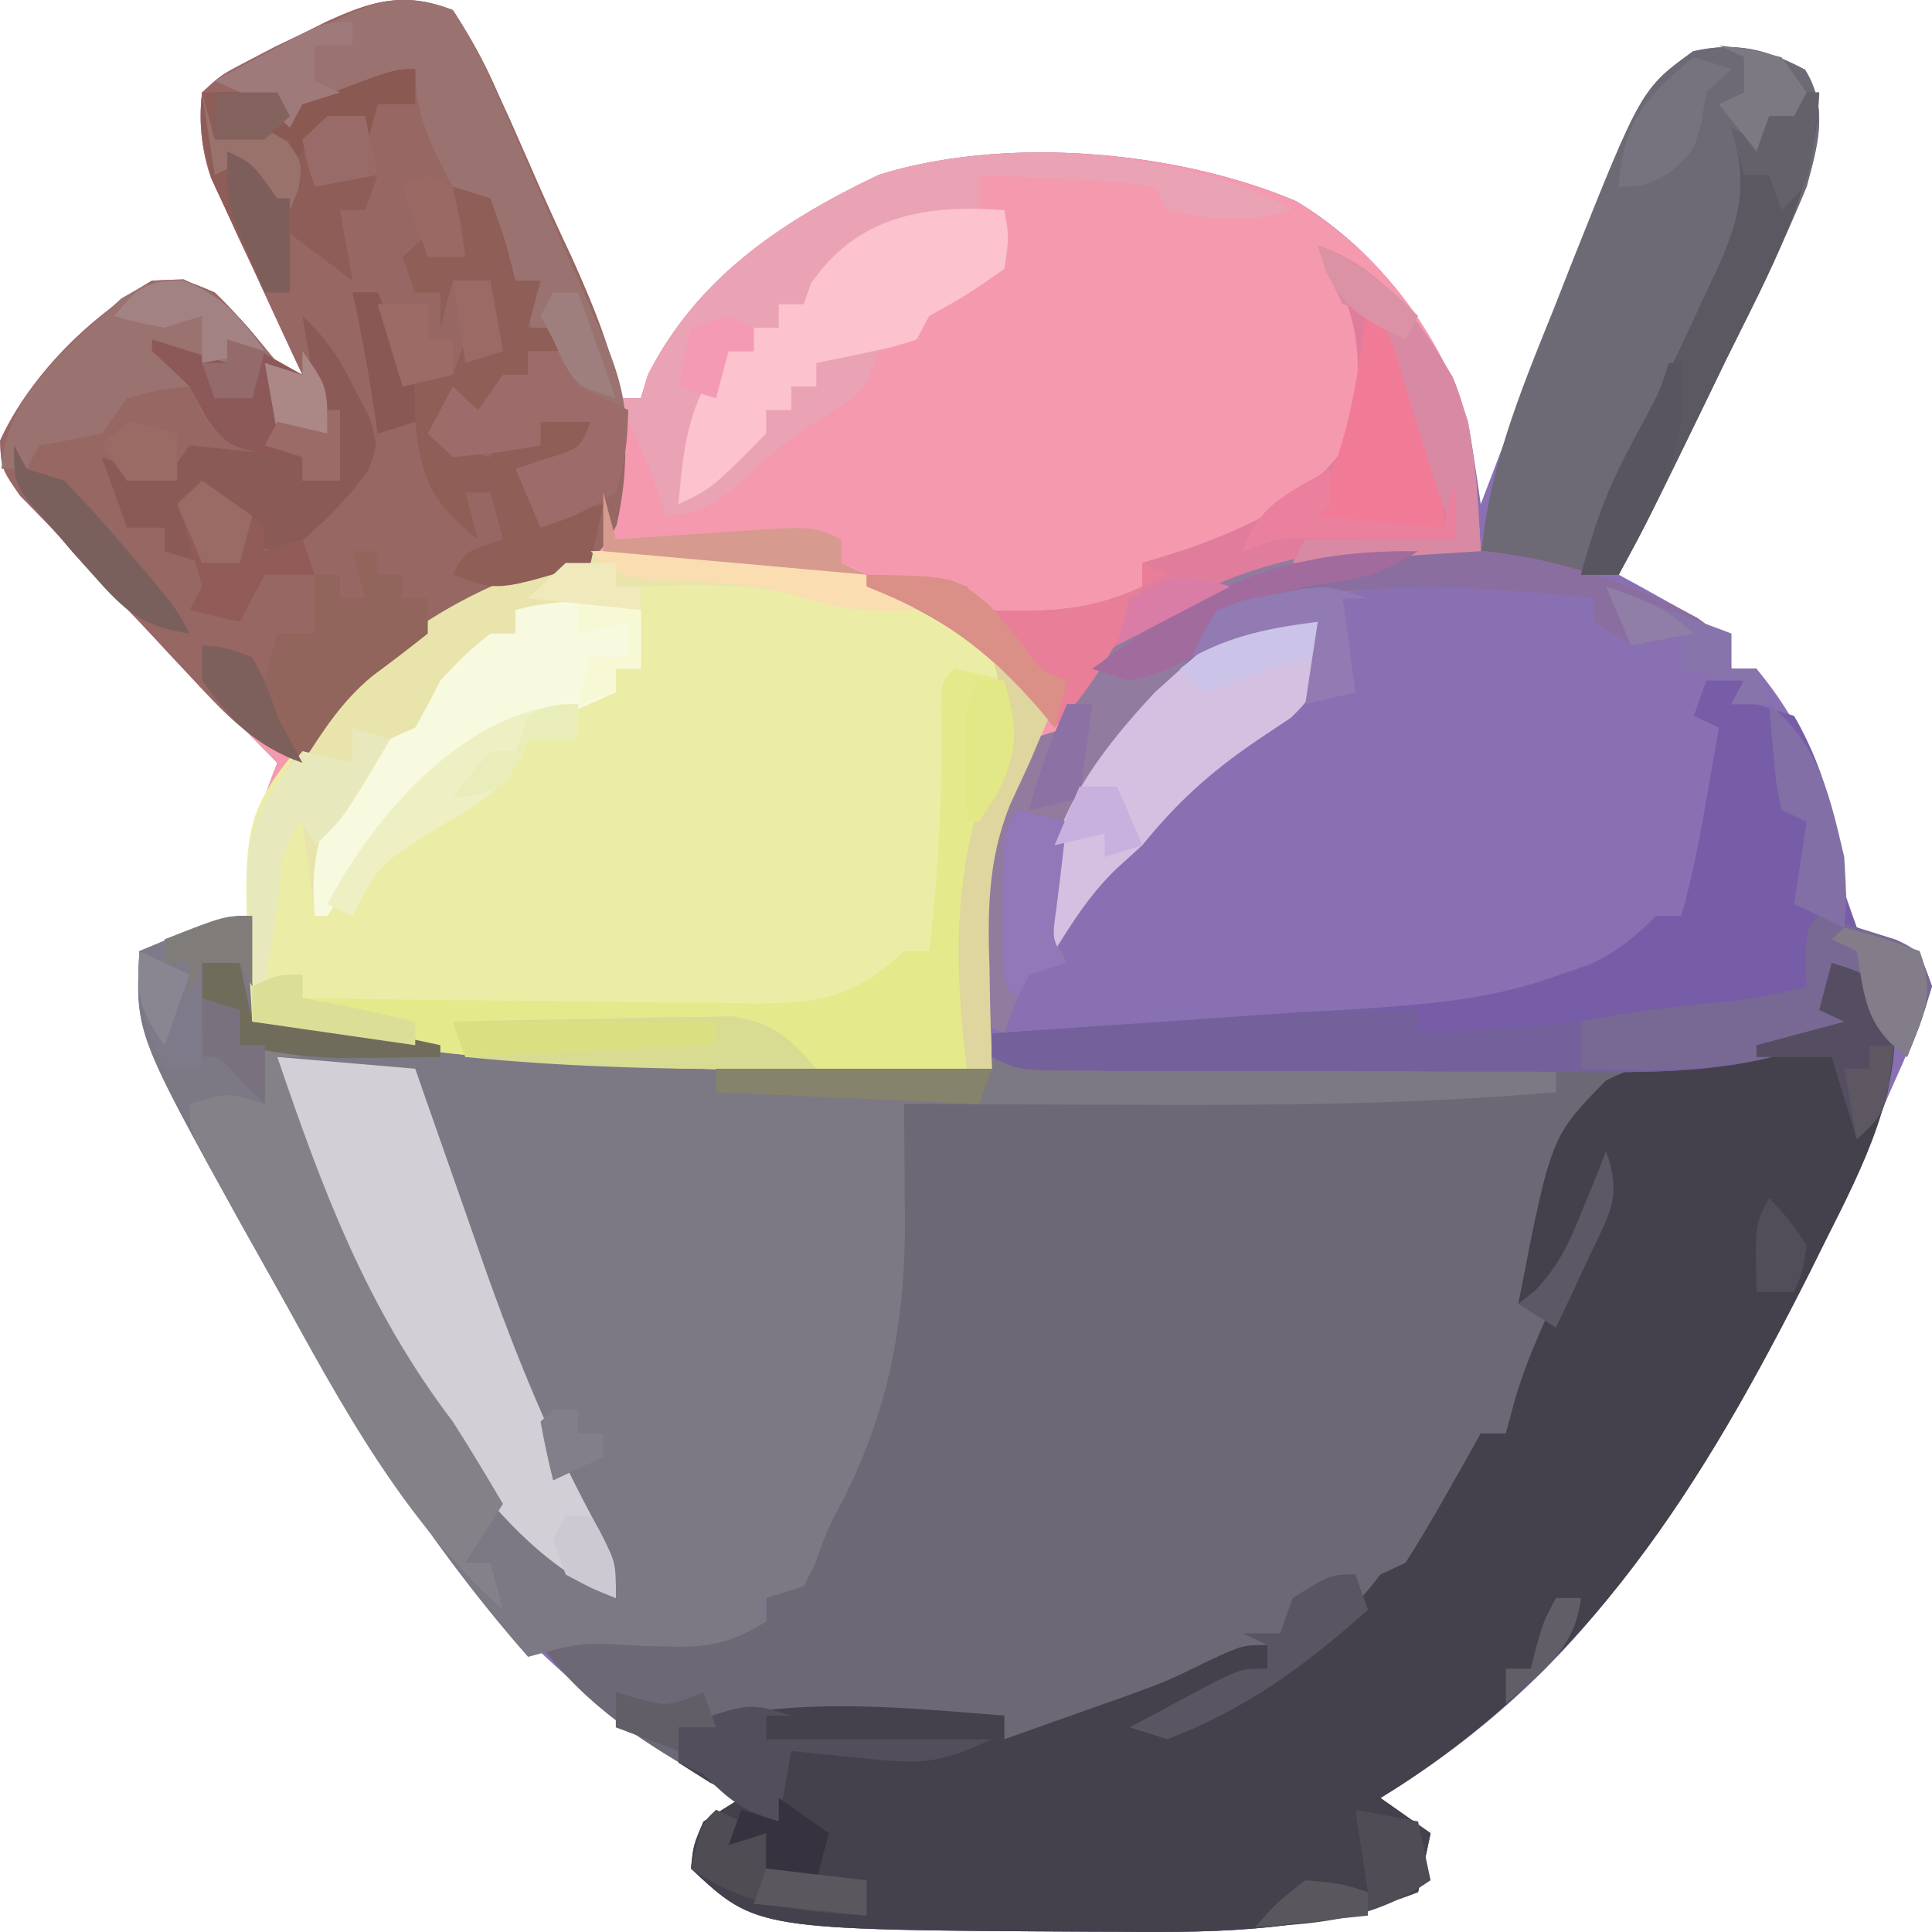<svg xmlns="http://www.w3.org/2000/svg" xml:space="preserve" viewBox="0 0 24 24"><path fill="#8970b2" d="M5.625.126c.218.339.369.63.52.995l.132.302q.208.477.41.959l.281.645c.682 1.569.682 1.569.682 1.92h.311l.088-.291c.61-1.194 1.635-1.898 2.87-2.484 1.568-.49 3.696-.304 5.184.328 1.052.637 1.757 1.632 2.135 2.74q.084.51.156 1.023l.148-.386a488 488 0 0 1 .786-2.048l.344-.89.207-.541c.596-1.356.596-1.356 1.153-1.76.536-.123.917-.024 1.391.228.297.48.158.938.02 1.452-.301.733-.65 1.443-1.003 2.155l-.282.582c-.693 1.425-.693 1.425-1.05 2.084l.266.145.346.193.345.19c.288.203.288.203.444.641h.311c.733.882.924 1.681 1.095 2.78l.15.435c.386.186.386.186.78.292.176.498.141.572-.059 1.038l-.152.36-.17.383-.172.396a39 39 0 0 1-1.783 3.521l-.154.273c-1.076 1.903-2.268 3.363-4.207 4.55l.623.437-.155.731c-1.25.486-2.408.507-3.747.493l-.324-.001c-4.15-.023-4.15-.023-4.961-.784.03-.292.03-.292.156-.585l.467-.292-.342-.198c-2.753-1.615-4.127-3.822-5.614-6.477l-.24-.426c-1.329-2.403-1.329-2.403-1.279-3.419l1.402-.438-.02-.457c.02-.55.135-.93.331-1.443l-.336-.342C1.527 7.522 1.527 7.522.867 6.799q-.301-.323-.614-.637C.019 5.824.019 5.824 0 5.477c.366-.8 1.101-1.536 1.888-1.99.39-.019.39-.019.779.146.288.276.526.57.778.876l.312.147-.115-.244q-.255-.548-.508-1.099l-.18-.383-.17-.372-.159-.34a2.35 2.35 0 0 1-.114-1.07c.234-.215.234-.215.555-.383l.344-.18.347-.167.298-.148c.586-.267.96-.372 1.57-.144"/><path fill="#f599af" d="M5.625.126c.218.339.369.63.52.995l.132.302q.208.477.41.959l.281.645c.682 1.569.682 1.569.682 1.92h.311l.088-.291c.61-1.194 1.635-1.898 2.87-2.484 1.568-.49 3.696-.304 5.184.328a4.98 4.98 0 0 1 2.135 2.74 18 18 0 0 1 .156 1.607l-.399.017c-1.711.093-2.926.419-4.272 1.444-.293.373-.293.373-.468.73q-.112.104-.228.208c-.682.66-.758 1.567-.747 2.438l.012.35.006.364q.01.44.023.878c-3.096.038-6.15.07-9.187-.584q-.013-.558-.02-1.114l-.008-.316c-.006-.654.076-1.168.34-1.785l-.337-.342C1.527 7.522 1.527 7.522.867 6.799q-.301-.323-.614-.637C.019 5.824.019 5.824 0 5.477c.366-.8 1.101-1.536 1.888-1.99.39-.019.39-.019.779.146.288.276.526.57.778.876l.312.147-.115-.244q-.255-.548-.508-1.099l-.18-.383-.17-.372-.159-.34a2.35 2.35 0 0 1-.114-1.07c.234-.215.234-.215.555-.383l.344-.18.347-.167.298-.148c.586-.267.96-.372 1.57-.144"/><path fill="#6c6875" d="M22.754 11.961c.467.146.467.146.779.585.077 1.027-.39 1.943-.847 2.849l-.21.423c-1.305 2.582-2.721 4.922-5.328 6.517l.623.438-.155.731c-1.25.486-2.408.507-3.747.493l-.324-.001c-4.15-.023-4.15-.023-4.961-.784.03-.292.03-.292.156-.585l.467-.292-.348-.193c-.865-.495-1.556-.927-2.144-1.706.64-.2 1.23-.15 1.898-.137.45.01.45.01.905-.156v-.292l.467-.292c.183-.384.183-.384.322-.831l.159-.477.142-.445.104-.318c.28-.886.398-1.731.451-2.65l.02-.328q.025-.397.048-.796c.915-.149 1.802-.165 2.73-.16h.466l1.466.005.998.002 2.437.007v-.438l.31.015c1.158.033 2.162-.148 3.272-.453l-.311-.146q.075-.288.155-.585"/><path fill="#7c7884" d="M3.134 11.377v1.315l1.027.094q.586.057 1.171.124c1.728.19 3.423.26 5.161.249l.773-.002q1-.001 2-.007l2.055-.006q2.004-.005 4.007-.014v.438c-1.76.152-3.507.164-5.274.156l-.826-.002-1.997-.008.007 1.115.003.316c.005 1.277-.2 2.39-.798 3.545-.163.305-.163.305-.312.723l-.146.292-.467.146v.292c-.58.363-.878.318-1.567.302-.721-.046-.721-.046-1.391.137-1.337-1.518-2.337-3.186-3.31-4.922l-.239-.426c-1.329-2.403-1.329-2.403-1.279-3.419 1.051-.438 1.051-.438 1.402-.438"/><path fill="#ebeda6" d="M12.165 7.87c.339.278.632.563.935.877l-.127.292q-.09.217-.185.438l-.243.525c-.273.684-.277 1.31-.253 2.032l.006.364q.01.44.023.878c-3.096.038-6.15.07-9.187-.584-.15-2.547-.15-2.547.778-3.653l.235-.308c1.942-2.34 5.516-2.483 8.018-.861"/><path fill="#44404c" d="M22.754 11.961c.467.146.467.146.779.585.077 1.027-.39 1.943-.847 2.849l-.21.423c-1.305 2.582-2.721 4.922-5.328 6.517l.623.438-.155.731c-1.25.486-2.408.507-3.747.493l-.324-.001c-4.15-.023-4.15-.023-4.961-.784.03-.292.03-.292.156-.585l.467-.292-.39-.192-.389-.246v-.439c1.36-.394 2.651-.257 4.049-.146v.293l.954-.338.536-.19c.538-.196.538-.196 1.049-.447.42-.194.42-.194.731-.194v.292l-1.557.73c1.216-.292 2.23-.943 2.958-1.899l.312-.146q.255-.4.486-.813l.255-.448.193-.346h.312l.116-.43c.17-.563.415-1.083.677-1.614.156-.313.156-.313.297-.732l-.623 1.168h-.312c.404-2.08.404-2.08 1.09-2.776.812-.404 1.748-.475 2.648-.584l.311-.146-.311-.146q.075-.288.155-.585"/><path fill="#976763" d="M5.625.126c.233.352.399.66.564 1.04l.146.32q.15.338.298.677.224.512.463 1.018c.522 1.161.853 2.067.564 3.34-.202.397-.376.497-.799.673l-.378.116c-1.227.383-2.04 1.171-2.726 2.167-.573-.22-.89-.533-1.295-.968l-.37-.395-.36-.39q-.153-.164-.311-.33a62 62 0 0 1-.543-.584Q.57 6.48.253 6.162C.019 5.824.019 5.824 0 5.477c.366-.8 1.101-1.536 1.888-1.99.39-.019.39-.019.779.146.288.276.526.57.778.876l.312.147-.115-.244q-.255-.548-.508-1.099l-.18-.383-.17-.372-.159-.34a2.35 2.35 0 0 1-.114-1.07c.234-.215.234-.215.555-.383l.344-.18.347-.167.298-.148c.586-.267.96-.374 1.57-.144"/><path fill="#775da7" d="M21.197 8.454h.467l.156.293.467.146c.431.745.555 1.447.651 2.286l.128.344c.385.17.385.17.778.292.196.55.058.785-.155 1.315-.39-.318-.536-.545-.623-1.023h-.312l-.155.439.467.146c-1.158.724-2.662.626-4.005.618h-.557q-.577 0-1.156-.004-.887-.003-1.775-.003l-1.125-.002h-.538l-.495-.004-.436-.001c-.346-.02-.346-.02-.658-.166v-.292l.373-.025 1.7-.112.587-.039q.85-.056 1.7-.116l.493-.033c.758-.056 1.438-.13 2.154-.387l.419-.145c.358-.165.555-.338.827-.604h.312c.142-.495.233-.992.32-1.498l.084-.477.063-.363-.312-.146z"/><path fill="#6d6a76" d="M22.423.866c.297.48.158.938.02 1.452-.301.733-.65 1.443-1.003 2.155l-.282.582c-.34.7-.684 1.396-1.05 2.084l-1.714-.146c.076-1.125.482-2.102.905-3.15l.207-.528c.881-2.21.881-2.21 1.526-2.678.536-.122.917-.023 1.391.229"/><path fill="#eaa3b4" d="m15.827 2.482.231.128c-.57.154-.976.133-1.557 0l-.156-.292c-.51-.069-.51-.069-1.1-.092l-.608-.033-.472-.021v.438h.312c.058.329.058.329 0 .73-.458.32-.458.32-.934.585l-.156.292h-.467l-.047.27c-.132.382-.258.46-.615.67a5.5 5.5 0 0 0-1.003.777c-.349.319-.508.425-.982.475l-.137-.402a7 7 0 0 0-.486-1.06h.311l.088-.291c.61-1.194 1.635-1.898 2.87-2.484 1.466-.459 3.54-.328 4.908.31"/><path fill="#e9e4ac" d="m11.163 7.377.224.2c-.505.023-.884.018-1.363-.145-.692-.2-1.344-.17-2.063-.146v1.022H7.65v.293l-.376.166c-1.374.622-2.285 1.118-3.053 2.38l-.153.23h-.156l-.155-1.17c-.294.276-.264.735-.321 1.106l-.084.53-.062.41h-.156c-.095-1.28-.051-2.172.778-3.214l.235-.31c1.55-1.856 4.791-2.676 7.016-1.352"/><path fill="#d3cfd7" d="m3.445 13.13 1.713.146.119.341q.27.775.543 1.55l.187.536c.406 1.152.853 2.25 1.448 3.326.195.384.195.384.195.822-1.52-.584-2.65-2.68-3.3-4.027q-.143-.324-.282-.648l-.176-.386c-.447-1-.447-1-.447-1.66"/><path fill="#e4e98b" d="M11.854 8.308c.321.064.321.064.623.146.208.71.096 1.094-.192 1.745-.297.747-.281 1.526-.278 2.312l.001.435.002.33c-2.998.04-5.94.048-8.876-.584v-.439l.623-.146v.292q1.408.023 2.818.033.48.005.958.012.69.01 1.379.013l.431.009c.845 0 1.261-.072 1.888-.651h.312c.118-1.011.168-2.002.146-3.02.01-.34.01-.34.165-.487"/><path fill="#e17d9c" d="M16.37 3.048c.831.29 1.265.937 1.674 1.635.293.69.31 1.43.35 2.164l-.399.017c-1.866.101-3.386.511-4.671 1.864l-.224.31-.195-.234c-.647-.743-1.198-1.146-2.141-1.518.479-.126.772-.17 1.246 0l.155.292c.767.024 1.325.036 2.025-.292v-.293l.555-.173c.804-.286 1.54-.633 2.004-1.333.215-.961.161-1.594-.38-2.439"/><path fill="#9a7270" d="M5.625.126c.23.361.395.678.559 1.065l.144.326q.15.342.296.686.224.524.458 1.042l.289.667.14.312c.282.679.353 1.168.139 1.893-.477.283-.477.283-.935.438l-.311-.73.38-.128c.42-.126.42-.126.554-.457h-.623v.292c-.525.092-.525.092-1.09.146l-.311-.292.311-.584.312.292.311-.438h.312v-.293h.622l-.301-.118c-.321-.174-.321-.174-.477-.612l-.166-.366c-.146-.365-.146-.365-.146-.803l-.467-.146c-.272-.51-.467-.887-.467-1.461q-.345.099-.69.2l-.39.114c-.349.096-.349.096-.477.416l-.311-.292a14 14 0 0 0-.623-.292q.519-.264 1.041-.52L4.003.33c.61-.296.978-.458 1.622-.205"/><path fill="#917b9e" d="M21.086 7.678c.267.192.267.192.423.63h.311l.156.439h-.467q.075-.144.155-.293l-.778-.146V7.87l-.283.091c-.34.055-.34.055-.807-.237v-.292c-2.508-.281-2.508-.281-4.828.438q-.24.362-.467.73-.479.565-.963 1.124c-.37.634-.445 1.227-.438 1.945l.155.292-.467.146c-.19.366-.19.366-.311.73l-.312-.145c-.068-1.236-.124-2.431.623-3.507l.467-.146q.082-.292.156-.585c1.928-2.097 5.26-2.046 7.675-.776"/><path fill="#74609b" d="M22.599 11.377q.307.093.613.191l.345.108c.287.139.287.139.443.577-.146.466-.146.466-.311.877-.39-.318-.536-.545-.623-1.023h-.312l-.155.439.467.146c-1.158.724-2.662.626-4.005.618h-.557q-.577 0-1.156-.004-.887-.003-1.775-.003l-1.125-.002h-.538l-.495-.004-.436-.001c-.346-.02-.346-.02-.658-.166v-.292q1.061-.075 2.122-.146l.606-.043.587-.04.539-.037c.481-.025.958-.031 1.44-.026v.292l1.506-.1c.445-.04.861-.106 1.297-.192q.531-.058 1.062-.105c.33-.04.641-.106.963-.188l-.01-.356c.01-.374.01-.374.166-.52"/><path fill="#848188" d="m3.29 12.984.467.146h-.312c.56 1.644 1.106 3.118 2.18 4.53.216.337.42.678.623 1.022l-.467.73h.311l.156.585c-1.37-1.222-2.167-2.856-3.036-4.41l-.256-.456-.236-.427-.213-.386c-.152-.311-.152-.311-.152-.604.467-.146.467-.146.935 0z"/><path fill="#8e5e57" d="m5.625 2.318.467.146c.185.52.185.52.312 1.023h.311l-.155.584h.622v.292H6.56v.293l-.312.146-.311.438-.312-.292-.155.584.622.146.156-.292.467.146-.155-.73.311.146v.292h.467l-.156.73-.155-.292-.623.146.311.147.156.438.623-.146-.156.73c-1.157.355-1.157.355-1.713.146.156-.292.156-.292.623-.438l-.156-.584h-.311l.156.584c-.572-.45-.712-.767-.779-1.461l-.467.146-.068-.466c-.068-.433-.147-.859-.243-1.287h.311l.467 1.023h.467l.156-.439.467.146-.156-.876h-.467l-.155.584v-.438h-.312l-.156-.439.312-.292.311.292z"/><path fill="#d4c0e1" d="M16.526 7.724c-.042.538-.078.803-.49 1.192l-.416.278c-.578.392-.999.773-1.43 1.306l-.321.292c-.326.315-.535.646-.77 1.023h-.155c-.087-1.341.488-2.235 1.401-3.214 1.21-1.093 1.21-1.093 2.18-.877"/><path fill="#9a726f" d="M2.277 3.468c.561.237.794.585 1.168 1.041l.312.147.155-.293c.281.56.342.991.312 1.608h-.467v-.293l-.438-.027c-.497-.119-.497-.119-.789-.493l-.175-.356c-.38.04-.38.04-.778.146l-.312.438q-.388.08-.778.146l-.156.292H.019c.061-.94.812-1.498 1.49-2.118.38-.22.38-.22.768-.238"/><path fill="#fcc2ce" d="M12.477 2.61c.058.329.058.329 0 .73-.458.32-.458.32-.934.585l-.156.292c-.288.093-.288.093-.633.165l-.346.074-.267.053v.293H9.83v.292h-.312v.292c-.672.68-.672.68-1.09.877.067-.745.118-1.293.623-1.9h.312v-.292h.311V3.78h.311l.088-.256c.57-.837 1.411-.99 2.404-.913"/><path fill="#f8fadf" d="M7.961 7.578v.73H7.65v.293l-.376.166c-1.374.622-2.285 1.118-3.053 2.38l-.153.23h-.156c-.083-.787.13-1.412.623-2.046q.307-.155.623-.292.164-.288.312-.585c.311-.328.311-.328.622-.584h.312v-.292a2.96 2.96 0 0 1 1.557 0"/><path fill="#8b6ea0" d="M21.086 7.678c.267.192.267.192.423.63h.311l.156.439h-.467q.075-.144.155-.293l-.778-.146V7.87l-.283.091c-.34.055-.34.055-.807-.237v-.292c-1.462-.155-2.93-.246-4.36.146-.35.28-.35.28-.623.584-.4.192-.4.192-.779.292l-.467-.146c2.305-1.696 4.895-2.01 7.519-.63"/><path fill="#8e5d57" d="M5.158.857v.438h-.467l-.156.584v-.438l-.623.292v.585l.779-.146-.156.438h-.311l.156.877-.779-.585v.73H3.29q-.197-.414-.39-.83l-.219-.468a2.44 2.44 0 0 1-.17-1.185c.895-.018.895-.018 1.246.146C4.894.857 4.894.857 5.158.857"/><path fill="#5b5862" d="M22.287 1.149h.312c-.042 1.218-.622 2.24-1.159 3.324l-.282.582c-.693 1.425-.693 1.425-1.05 2.084h-.468c.149-.557.314-1.054.598-1.565.336-.619.64-1.247.93-1.886l.153-.321c.294-.653.4-1.071.188-1.78l.311.146.156-.292h.311z"/><path fill="#786994" d="M22.599 11.377q.307.093.613.191l.345.108c.287.139.287.139.443.577-.146.466-.146.466-.311.877-.39-.318-.536-.545-.623-1.023h-.312l-.155.439.467.146c-1.008.63-2.249.62-3.426.584v-.584c.61-.13 1.218-.195 1.84-.251.33-.04.641-.106.963-.188l-.01-.356c.01-.374.01-.374.166-.52"/><path fill="#91655b" d="M4.38 6.847h.311v.292h.311v.293h.312v.438q-.337.269-.685.525c-.382.315-.61.676-.872 1.082-.59-.217-.9-.529-1.246-1.023l.156-.438c.467.146.467.146.623.438l.155-.584h.467v-.73h.312v.292h.311z"/><path fill="#8a5b56" d="M3.757 3.925c.323.303.468.546.661.931q.089.169.178.342c.095.334.095.334-.02.644-.278.388-.605.693-.975 1.005-.311 0-.311 0-.72-.365l-.37-.365c-.208.438-.208.438 0 .876l-.467-.146v-.292h-.467l-.312-.877.779.293.311-.439 1.402.146v.293h.467l-.146-.53a15 15 0 0 1-.321-1.516"/><path fill="#9d6b69" d="M6.56 4.363h.622v.439l.623.292c-.02.484-.02.484-.155 1.023-.477.283-.477.283-.935.438l-.311-.73.38-.128c.42-.126.42-.126.554-.457h-.623v.292c-.525.092-.525.092-1.09.146l-.311-.292.311-.584.312.292.311-.438h.312z"/><path fill="#f17b96" d="M16.993 3.779c.311.146.311.146.478.55l.164.51.167.504c.125.481.125.481.125 1.212h-1.713l.214-.402c.35-.756.444-1.563.565-2.374"/><path fill="#8d5958" d="m1.888 4.217.934.292.156-.292.779.439.155-.293c.281.56.342.991.312 1.608h-.467v-.293l-.438-.027c-.497-.119-.497-.119-.76-.466l-.204-.383a15 15 0 0 0-.467-.439z"/><path fill="#d8db92" d="M5.625 12.692a156 156 0 0 1 1.908-.037l.547-.015.526-.005.484-.01c.533.083.713.267 1.051.651-1.463.016-2.903 0-4.36-.146z"/><path fill="#e97e99" d="m14.19 6.993.311.146-.311.147zm-3.426.146c.958.086.958.086 1.246.147l.155.292c.767.024 1.325.036 2.025-.292-.285.681-.569 1.196-1.09 1.753l-.195-.235c-.647-.743-1.198-1.146-2.141-1.518z"/><path fill="#d88aa4" d="M16.37 3.048c.831.29 1.265.937 1.674 1.635.294.693.302 1.427.35 2.164l-2.336.146.156-.292h1.869l-.137-.376q-.173-.495-.325-.997l-.151-.499q-.075-.249-.15-.505l-.172-.399-.467-.146c-.185-.375-.185-.375-.311-.73"/><path fill="#524e5c" d="M9.83 21.312h-.312v.293h2.803c-.668.313-.88.31-1.596.237q-.251-.023-.508-.05l-.387-.041-.156.876c-.475-.148-.602-.259-.934-.584l-.312-.146v-.439c.876-.31.876-.31 1.402-.146"/><path fill="#7f7a8a" d="M3.134 11.377v.876l-.156-.292h-.467v1.315h-.467c-.25-.512-.346-.897-.312-1.461 1.051-.438 1.051-.438 1.402-.438"/><path fill="#eef0c4" d="M7.182 8.747v.438H6.56l-.098.256c-.293.45-.674.634-1.148.913-.618.406-.618.406-.934 1.023l-.312-.146c.55-1.054 1.727-2.484 3.114-2.484"/><path fill="#e7e9bc" d="m4.38 9.039.467.146c-.584.986-.584.986-.935 1.315l-.155-.292c-.294.275-.264.734-.321 1.105l-.084.53-.062.41h-.156c-.115-1.992-.115-1.992.623-2.922l.623.146z"/><path fill="#595563" d="m16.837 19.559.156.438c-.776.69-1.496 1.228-2.492 1.608l-.467-.147.681-.365.384-.205c.337-.16.337-.16.648-.16v-.292l-.311-.146h.467l.155-.439c.468-.292.468-.292.779-.292"/><path fill="#915b58" d="M2.51 5.97q.4.282.78.585v.292l.467-.146.155.438H3.29l-.312.585-.623-.146.156-.292A20 20 0 0 0 2.2 6.263z"/><path fill="#504c56" d="m16.837 22.481.779.146.155.73c-.695.485-1.342.536-2.18.585.263-.301.263-.301.623-.584.428.036.428.036.779.146z"/><path fill="#ded59f" d="m12.321 8.162.779.585-.127.292q-.09.217-.185.438l-.243.525c-.273.684-.277 1.31-.253 2.032l.006.364q.01.44.023.878h-.311c-.167-1.398-.167-2.452.311-3.799.127-.502.176-.821 0-1.315"/><path fill="#a26b9d" d="M17.616 6.847c-.473.296-.682.34-1.227.411-.754.129-1.067.358-1.576.904-.41.201-.41.201-.779.292l-.467-.146c1.345-.99 2.336-1.488 4.049-1.46"/><path fill="#554d61" d="M22.754 11.961c.467.146.467.146.779.585.007.32.007.32-.04.666l-.04.348c-.076.3-.076.3-.387.593l-.312-1.023h-.934v-.146l1.09-.292-.311-.146q.075-.288.155-.585"/><path fill="#4f4c54" d="m8.895 22.481.623.292v.439l1.246.146v.438c-.838-.05-1.484-.1-2.18-.584.136-.566.136-.566.311-.73"/><path fill="#fbddb2" d="M7.338 6.847c2.812-.073 2.812-.073 3.825.53l.224.2c-.493.023-.875.02-1.343-.136-.663-.196-1.296-.219-1.988-.251-.406-.05-.406-.05-.718-.343"/><path fill="#826fa6" d="M21.976 8.747c.627.506.759 1.163.934 1.9.03.529.03.529 0 .876l-.623-.292.156-1.023-.312-.146c-.064-.302-.064-.302-.097-.667L22 9.03z"/><path fill="#8a5951" d="M5.158.857v.438h-.467l-.156.584v-.438c-.384.168-.63.3-.934.585v-.293h-.934V1.15c.74-.018.74-.018 1.09.146C4.894.857 4.894.857 5.158.857"/><path fill="#85836b" d="M8.895 13.276h3.426l-.156.438-3.27-.146z"/><path fill="#9078b9" d="m12.633 10.062.622.146-.04.31-.047.402-.05.4c-.049.351-.049.351.137.641l-.467.146-.155.292c-.156-.146-.156-.146-.177-.565l.001-.521v-.52c.02-.44.02-.44.176-.731"/><path fill="#585460" d="M20.73 4.51h.156c.12 1.012-.298 1.738-.779 2.63h-.467a8 8 0 0 1 .794-1.93c.16-.285.16-.285.296-.7"/><path fill="#dae082" d="M5.625 12.692h3.27v.292l-3.114.146z"/><path fill="#ccc3e8" d="m16.526 7.724-.156.73-.156-.292-1.246.439-.311-.293c1.012-.774 1.012-.774 1.869-.584"/><path fill="#706c5b" d="M2.51 11.961h.468l.156.73.313.028c1.366.121 1.366.121 2.023.265v.146l-.808.01-.455.004a6.6 6.6 0 0 1-1.229-.16l-.156-.438-.311-.147z"/><path fill="#79605d" d="m.175 5.532.156.292.467.147q.375.385.72.794l.376.438c.306.375.306.375.461.667-.582-.08-.807-.284-1.177-.703l-.273-.304-.263-.308-.267-.303c-.2-.281-.2-.281-.2-.72"/><path fill="#76737e" d="m21.041.71.468.147-.312.292-.058.356c-.098.374-.098.374-.4.64-.32.173-.32.173-.632.173.058-.782.31-1.097.934-1.607"/><path fill="#9f7a7a" d="M4.38.272v.292h-.468v.439l.312.146-.467.146-.156.292-.311-.292a14 14 0 0 0-.623-.292q.34-.184.68-.366l.384-.205c.337-.16.337-.16.649-.16"/><path fill="#8774ab" d="m19.951 7.286 1.558.584v.438h.311l.156.439h-.467q.075-.144.155-.293l-.778-.146V7.87l-.623.146z"/><path fill="#917bb2" d="M16.993 7.432h-.312l.156 1.169-.623.146.156-1.023c-.58.074-1.049.163-1.557.438.112-.28.112-.28.311-.584.32-.126.32-.126.691-.192l.37-.071c.34-.03.34-.03.808.117"/><path fill="#827d88" d="M22.91 11.523c.457.119.457.119.934.292.196.55.058.785-.155 1.315-.514-.377-.528-.73-.623-1.315l-.312-.146z"/><path fill="#da9087" d="M10.764 7.14c1.091.017 1.091.017 1.526.378q.24.273.463.557c.18.255.18.255.502.38l-.155.584-.195-.235c-.647-.743-1.198-1.146-2.141-1.518z"/><path fill="#ea809e" d="M16.526 5.824v.439l-.156.146 1.557.146.156-.584v.73l-.46-.005-.601-.004-.597-.005c-.522-.01-.522-.01-.99.16.208-.584.545-.707 1.09-1.023"/><path fill="#dbde97" d="M3.757 12.107v.292l.35.064q.53.102 1.051.229v.292l-2.024-.292v-.439c.311-.146.311-.146.623-.146"/><path fill="#d69a8e" d="m7.494 6.117.156.584.534-.037.692-.045.352-.025c.878-.056.878-.056 1.225.107v.292q.152.073.311.146l-3.27-.292z"/><path fill="#a38283" d="M2.268 3.487c.514.188.712.457 1.022.876l-.78.146v-.584l-.466.146c-.34-.064-.34-.064-.623-.146.276-.34.38-.438.847-.438"/><path fill="#99726c" d="m2.51 1.149.157.584.282-.1c.34-.046.34-.046.623.128.185.265.185.265.136.584l-.107.265-.467-.146-.156-.438-.311.146z"/><path fill="#64616b" d="M22.287 1.149h.312c-.117 1.132-.117 1.132-.468 1.461l-.155-.438h-.312l-.155-.585.311.146.156-.292h.311z"/><path fill="#e2e885" d="M12.165 8.454h.312c.159.569.182.82-.068 1.37l-.244.384h-.155L12 9.496l-.005-.401c.015-.348.015-.348.17-.64"/><path fill="#7e5e5b" d="M2.822 1.88c.312.146.312.146.623.584h.156v1.169H3.29q-.12-.273-.234-.548l-.131-.308c-.103-.313-.103-.313-.103-.898"/><path fill="#9a6b65" d="m2.51 5.97.624.439-.156.584h-.467l-.311-.73z"/><path fill="#7c7983" d="M21.353.564c.37.046.37.046.778.147l.312.438-.156.292h-.311l-.156.438-.467-.584.311-.146V.71z"/><path fill="#7d605c" d="M2.51 8.016c.293.028.293.028.624.146.175.338.175.338.311.73q.152.295.312.585c-.591-.218-.89-.534-1.246-1.023z"/><path fill="#9a6b64" d="M1.577 5.24c.33.055.33.055.623.146v.585h-.623l-.312-.439z"/><path fill="#807c79" d="M3.134 11.377v.876l-.156-.292h-.467l-.156.438v-.438h-.311v-.292c.74-.292.74-.292 1.09-.292"/><path fill="#996b68" d="M4.068 1.441h.467l.156.73-.779.147c-.097-.274-.097-.274-.155-.585z"/><path fill="#36323f" d="m9.674 22.335.623.438-.156.585-.623-.146v-.439l-.467.147.156-.439.467.146z"/><path fill="#8b71a4" d="M13.255 8.747h.312l-.156 1.169-.623.146c.11-.46.275-.88.467-1.315"/><path fill="#895854" d="M4.38 3.633h.311q.118.277.234.557l.131.313c.102.299.102.299.102.737l-.467.146-.068-.466c-.068-.433-.147-.859-.243-1.287"/><path fill="#9c6b66" d="M4.691 3.779h.623v.438h.311v.439l-.623.146z"/><path fill="#e9edb9" d="M7.182 8.747v.438H6.56l-.117.283c-.195.301-.195.301-.526.411l-.292.037c.214-.293.214-.293.467-.585h.312l.156-.438c.311-.146.311-.146.622-.146"/><path fill="#f59ab4" d="m9.051 3.925.312.146v.292H9.05l-.156.585-.467-.146.156-.73q.23-.073.467-.147"/><path fill="#5c5866" d="M19.951 14.299c.207.582.036.789-.224 1.342q-.11.238-.223.481l-.176.369-.467-.293.213-.171c.307-.322.433-.622.595-1.025l.163-.399z"/><path fill="#c8b1de" d="M13.411 9.77h.467l.312.73-.467.146v-.292l-.623.146z"/><path fill="#f6f9d4" d="m7.182 7.432.78.146v.73H7.65v.293l-.468.146.156-.585h.467v-.438l-.623.146z"/><path fill="#ab8786" d="M3.757 4.363c.311.439.311.439.311 1.023h-.623L3.29 4.51l.467.147z"/><path fill="#5a575e" d="m9.518 23.212 1.246.146v.438l-1.401-.146q.075-.217.155-.438"/><path fill="#615e68" d="m7.65 21.02.282.082c.366.096.366.096.808-.082l.155.438h-.467v.293l-.778-.293z"/><path fill="#615e67" d="M19.328 19.851h.312c-.074.62-.462.906-.934 1.315v-.438h.311l.068-.274c.088-.31.088-.31.243-.603"/><path fill="#ccc9d3" d="M7.027 18.828h.311c.228.387.312.57.312 1.023-.302-.119-.302-.119-.623-.292l-.156-.438z"/><path fill="#9a6964" d="m5.314 2.172.311.146c.098.447.098.447.156.876h-.467l-.312-.876z"/><path fill="#514e59" d="M21.976 14.883c.243.256.243.256.467.585-.049.329-.049.329-.156.584h-.467c-.02-.84-.02-.84.156-1.169"/><path fill="#79727e" d="m2.51 12.4.468.146v.438h.312v.73l-.302-.292c-.265-.309-.265-.309-.477-.292z"/><path fill="#d97da6" d="m15.28 7.286-1.402.73.156-.584c.513-.266.68-.324 1.246-.146"/><path fill="#9b6b68" d="M4.068 5.094h.156v.877h-.467v-.293l-.467-.146.155-.292.623.146z"/><path fill="#db92a4" d="M16.37 3.048c.524.211.858.487 1.246.877l-.156.292c-.493-.231-.737-.358-.983-.83z"/><path fill="#59565d" d="M16.214 23.358c.428.036.428.036.779.146v.292l-1.402.146c.263-.301.263-.301.623-.584"/><path fill="#efe9bb" d="M7.027 6.993h.623v.293h.311v.292L6.56 7.432z"/><path fill="#9e7f7d" d="M6.871 3.633h.311l.468 1.315c-.468-.146-.468-.146-.643-.43l-.136-.3-.156-.293z"/><path fill="#9b6a65" d="M5.625 3.487h.467l.156.876-.467.146z"/><path fill="#907ea6" d="M19.951 7.286c.454.156.744.26 1.09.584l-.778.146z"/><path fill="#84625d" d="M2.667 1.149h.778l.156.292-.311.292h-.623z"/><path fill="#827f8a" d="M6.871 17.513h.311v.293h.312v.292l-.623.292q-.09-.364-.156-.73z"/><path fill="#5d5762" d="M23.221 12.984h.312c-.117.84-.117.84-.467 1.169l-.156-.877h.311z"/><path fill="#8a8691" d="m1.732 11.815.623.292-.311.877c-.335-.472-.343-.626-.312-1.169"/><path fill="#946a6a" d="m2.822 4.217.468.146-.156.585h-.467l-.156-.439h.311z"/></svg>